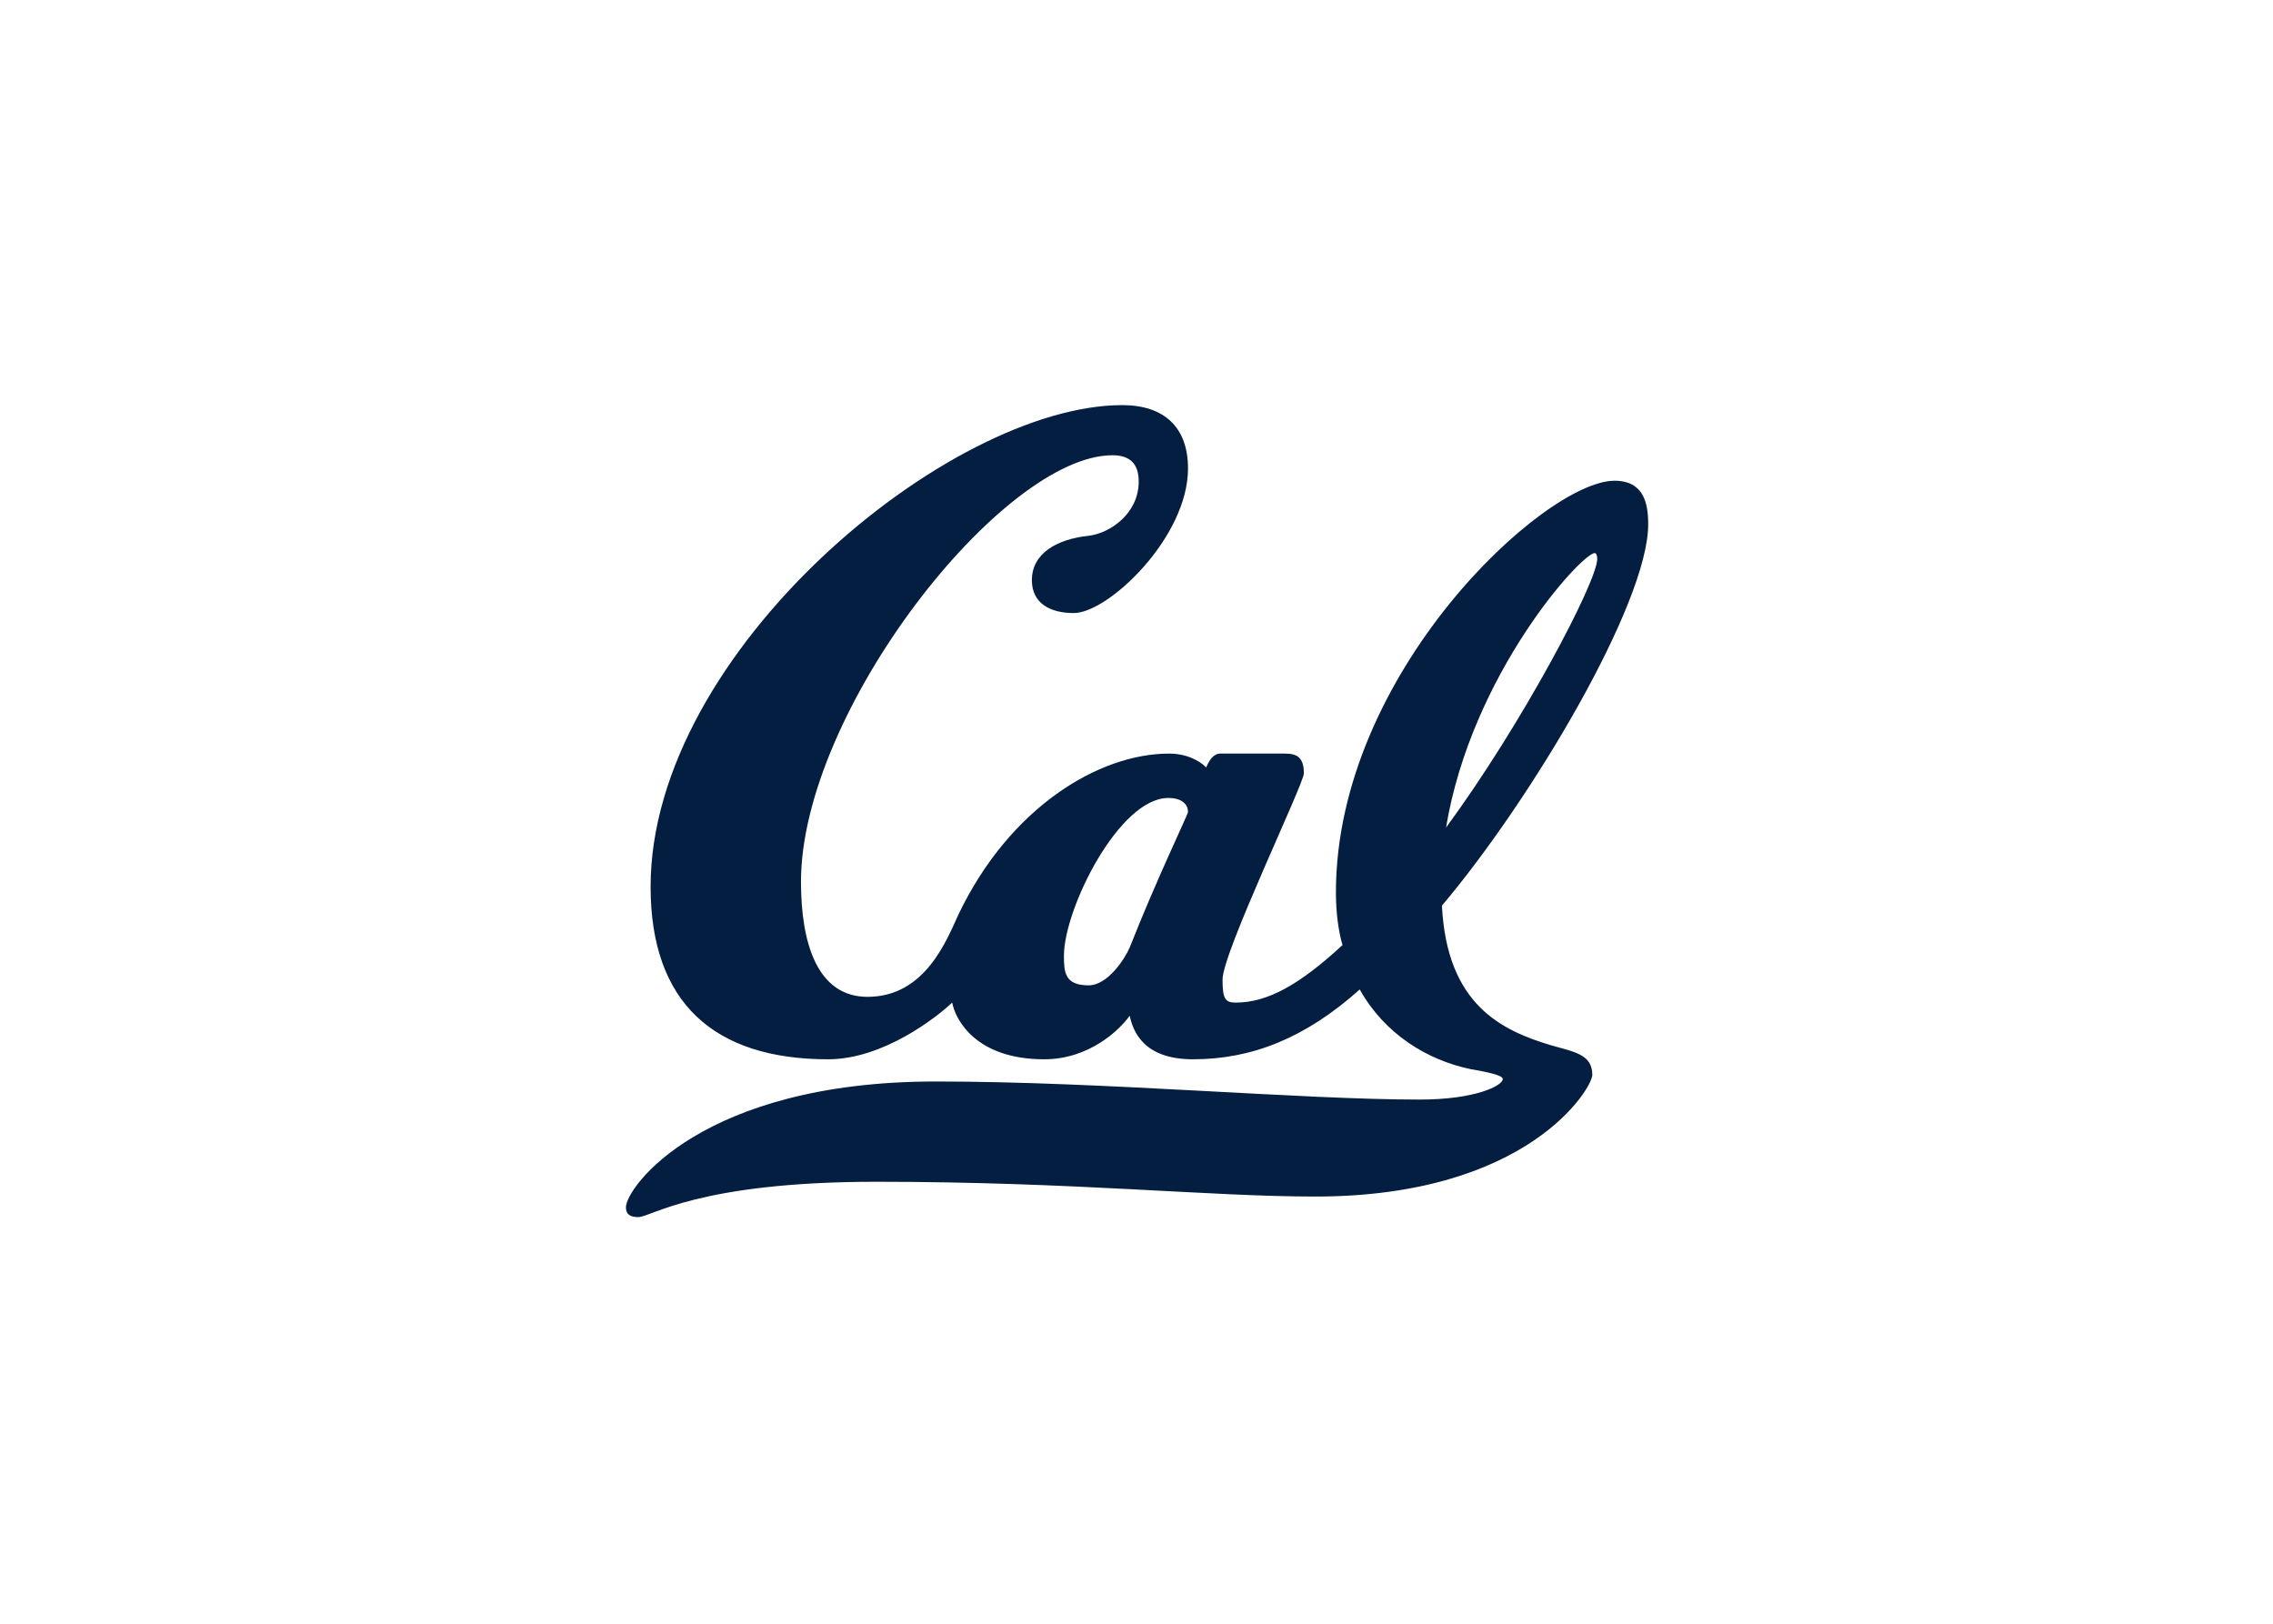<svg clip-rule="evenodd" fill-rule="evenodd" stroke-linejoin="round" stroke-miterlimit="1.414" viewBox="0 0 560 400" xmlns="http://www.w3.org/2000/svg"><path d="m449.24 588.18c-.395-.943-2.048-3.62-3.937-3.62-2.282 0-2.361 1.26-2.361 2.833 0 4.487 5.274 15.113 9.997 15.113 1.415 0 1.889-.71 1.889-1.338 0-.236-2.914-6.218-5.588-12.988m44.553 37.782c.155 0 .236-.315.236-.55 0-2.204-7.242-15.899-14.484-25.74 2.44 14.72 12.987 26.29 14.248 26.29m-4.173-47.148c-4.723 1.416-9.997 3.858-10.469 13.381 8.579 10.152 19.758 28.966 19.758 36.523 0 1.967-.393 4.172-3.229 4.172-6.689 0-26.684-18.42-26.684-39.435 0-1.891.236-3.7.631-5.039-4.094-3.778-7.165-5.509-10.233-5.509-1.022 0-1.258.393-1.258 2.205 0 2.596 7.79 18.732 7.79 19.756 0 1.496-.629 1.889-1.81 1.889h-6.218c-.472 0-.944-.393-1.337-1.338-.238.314-1.497 1.338-3.543 1.338-6.771 0-15.271-5.196-20.15-15.349-1.103-2.361-3.15-7.95-8.739-7.95-4.801 0-6.375 5.116-6.375 11.019 0 16.293 19.284 40.854 29.833 40.854 1.73 0 2.519-.866 2.519-2.52 0-3.069-2.756-4.958-4.803-5.194-2.991-.317-5.431-1.655-5.431-4.252 0-2.204 1.732-3.149 4.015-3.149 3.305 0 10.941 7.243 10.941 13.854 0 3.936-2.281 6.062-6.297 6.062-16.609 0-45.182-23.615-45.182-46.127 0-11.098 6.061-16.529 17.002-16.529 5.273 0 10.39 4.014 11.886 5.431.315-1.653 2.283-5.431 8.816-5.431 4.329 0 7.241 2.834 8.187 4.171.315-1.417 1.259-4.171 6.061-4.171 5.667 0 10.783 2.045 15.977 6.689 2.364-4.248 6.455-6.769 10.628-7.633 1.339-.237 3.071-.55 3.071-.946 0-.629-2.598-1.968-7.952-1.968-11.571 0-30.305 1.732-46.363 1.732-22.354 0-29.675-10.153-29.675-12.045 0-.785.551-.943 1.181-.943 1.258 0 5.668 3.383 22.826 3.383 18.893 0 31.801-1.415 42.033-1.415 20.39 0 26.53 10.391 26.53 11.652 0 1.967-1.732 2.202-3.937 2.832" fill="#041e42" fill-rule="nonzero" transform="matrix(2.572 0 0 -2.572 -877.125 1746.22)"/></svg>